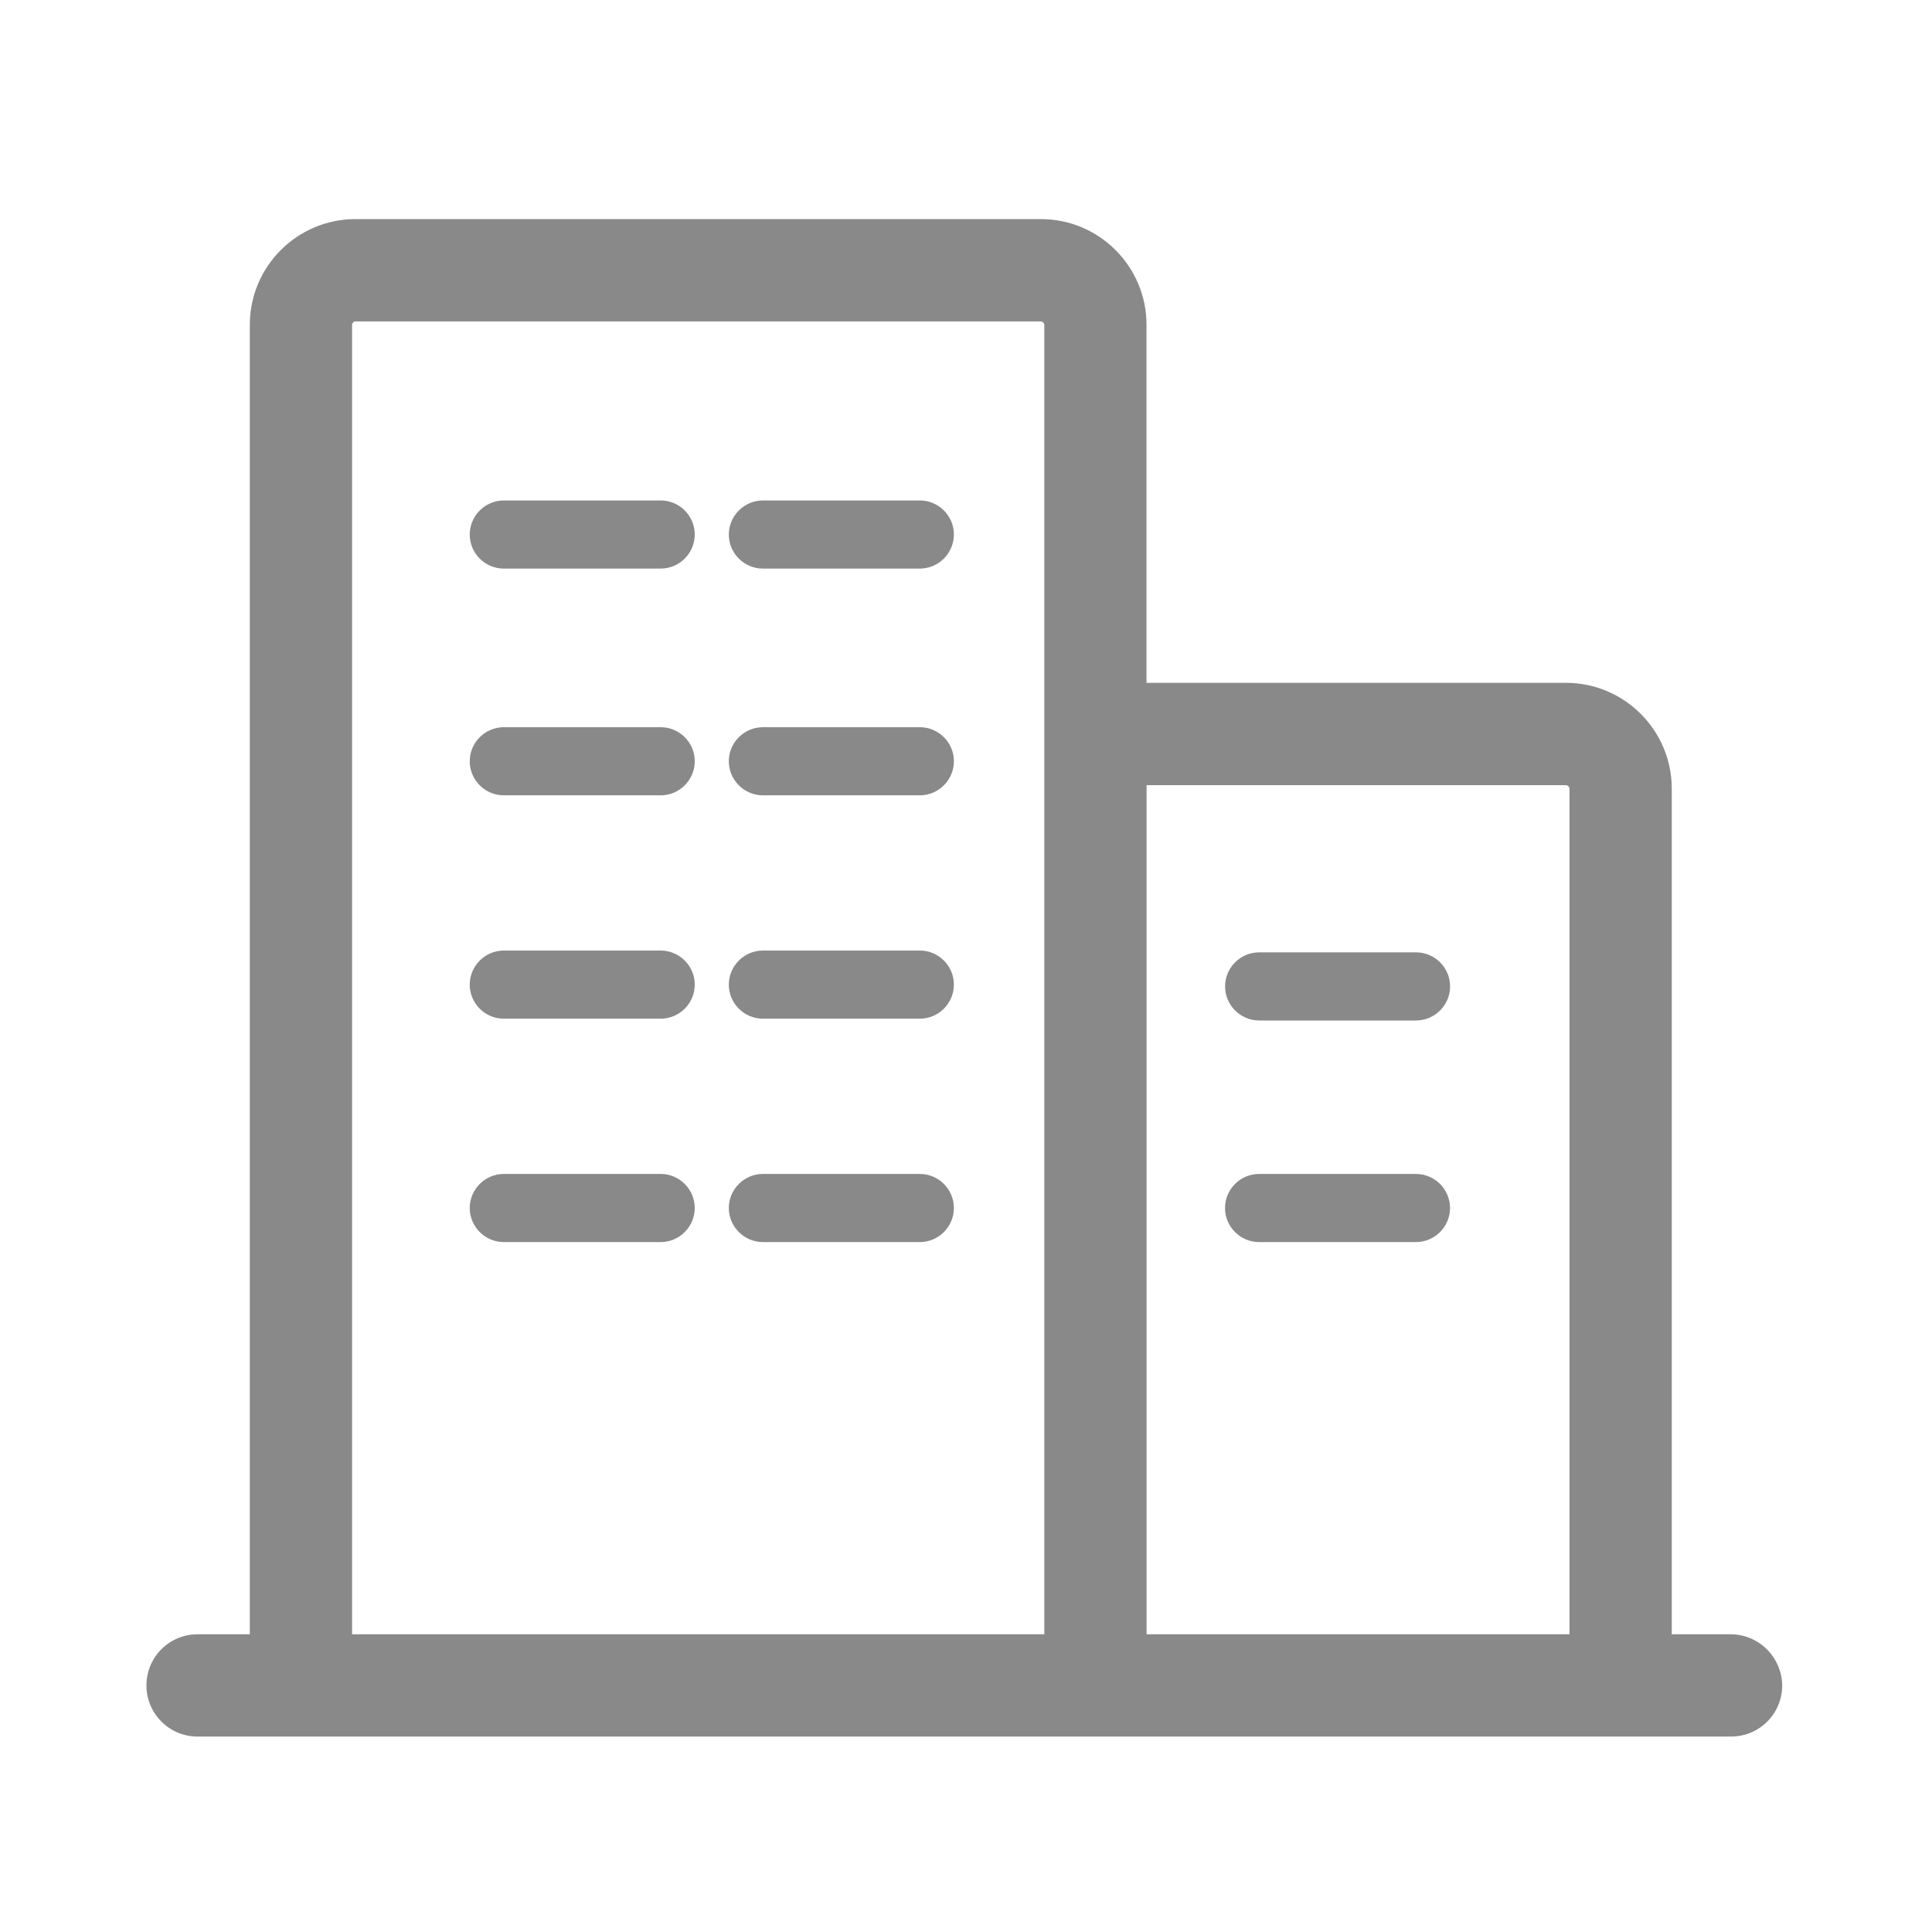 <?xml version="1.0" encoding="utf-8"?>
<!-- Generator: Adobe Illustrator 16.0.0, SVG Export Plug-In . SVG Version: 6.00 Build 0)  -->
<!DOCTYPE svg PUBLIC "-//W3C//DTD SVG 1.1//EN" "http://www.w3.org/Graphics/SVG/1.1/DTD/svg11.dtd">
<svg version="1.1" xmlns="http://www.w3.org/2000/svg" xmlns:xlink="http://www.w3.org/1999/xlink" x="0px" y="0px" width="30px"
	 height="30px" viewBox="0 0 30 30" enable-background="new 0 0 30 30" xml:space="preserve">
<g id="图层_2_1_" display="none">
	<path display="inline" fill="#898989" d="M15.533,16.259c-0.846,0-1.503,0.688-1.503,1.535c0,0.563,0.313,1.063,0.751,1.314v2.504
		c0,0.407,0.345,0.752,0.752,0.752c0.406,0,0.751-0.345,0.751-0.752v-2.504c0.439-0.251,0.751-0.752,0.751-1.314
		C17.035,16.947,16.378,16.259,15.533,16.259L15.533,16.259z"/>
	<path display="inline" fill="#898989" d="M22.294,11.689h-0.751v-2.91c0-3.507-2.505-6.229-6.041-6.229
		c-3.569,0-5.979,2.785-5.979,6.229v2.91H8.771c-1.659,0-3.005,1.378-3.005,3.067v9.141c0,1.69,1.346,3.067,3.005,3.067h13.522
		c1.659,0,3.005-1.377,3.005-3.067v-9.141C25.299,13.067,23.953,11.689,22.294,11.689z M11.025,8.779
		c0-2.598,1.753-4.727,4.477-4.727c2.691,0,4.538,2.065,4.538,4.727v2.91h-9.015V8.779z M23.797,23.897
		c0,0.845-0.688,1.534-1.503,1.534H8.771c-0.814,0-1.502-0.689-1.502-1.534v-9.141c0-0.844,0.688-1.533,1.502-1.533h13.522
		c0.814,0,1.503,0.688,1.503,1.533V23.897L23.797,23.897z"/>
</g>
<g id="图层_2_x5F_复制" display="none">
	<path display="inline" fill="#898989" d="M22.294,11.689h-0.751v-2.91c0-3.507-2.505-6.229-6.041-6.229
		c-3.569,0-5.979,2.785-5.979,6.229v2.91H8.771c-1.659,0-3.005,1.378-3.005,3.067v9.141c0,1.69,1.346,3.067,3.005,3.067h13.522
		c1.659,0,3.005-1.377,3.005-3.067v-9.141C25.299,13.067,23.953,11.689,22.294,11.689z M11.025,8.779
		c0-2.598,1.753-4.727,4.477-4.727c2.691,0,4.538,2.065,4.538,4.727v2.91h-9.015V8.779z M23.797,23.897
		c0,0.845-0.688,1.534-1.503,1.534H8.771c-0.814,0-1.502-0.689-1.502-1.534v-9.141c0-0.844,0.688-1.533,1.502-1.533h13.522
		c0.814,0,1.503,0.688,1.503,1.533V23.897L23.797,23.897z"/>
	<path display="inline" fill="#898989" d="M15.14,22.348c-1.765-0.003-2.746-1.058-2.746-2.762c0-1.309,0.45-2.018,1.569-2.467
		v1.305c0,0,0,0.395,0.393,0.395c0.394,0,0.394-0.395,0.394-0.395v-2.352h-2.355c0,0-0.393,0-0.393,0.394s0.393,0.394,0.393,0.394
		h0.49c-0.969,0.732-1.273,1.427-1.273,2.712c0,1.945,1.542,3.561,3.529,3.562c0.122,0,0.394-0.011,0.394-0.392
		c0-0.402-0.275-0.394-0.397-0.394H15.14z M15.927,16.856c1.764,0.003,2.744,1.058,2.744,2.762c0,1.309-0.448,2.018-1.567,2.468
		V20.78c0,0,0-0.394-0.394-0.394c-0.393,0-0.393,0.394-0.393,0.394v2.352h2.352c0,0,0.395,0,0.395-0.394s-0.395-0.394-0.395-0.394
		h-0.488c0.969-0.731,1.273-1.427,1.273-2.712c0-1.946-1.543-3.561-3.531-3.563c-0.121,0-0.393,0.012-0.393,0.393
		c0,0.403,0.276,0.394,0.398,0.394H15.927z"/>
</g>
<g id="图层_5">
	<path fill="#898989" d="M26.874,25.377h-0.915V12.245c0-0.905-0.737-1.642-1.643-1.642h-6.513V5.044
		c0-0.906-0.735-1.642-1.641-1.642H5.52c-0.905,0-1.641,0.736-1.641,1.642v20.333H3.068c-0.439,0-0.794,0.354-0.794,0.794
		s0.355,0.794,0.794,0.794H26.88c0.439,0,0.794-0.354,0.794-0.794C27.668,25.736,27.313,25.377,26.874,25.377z M24.316,12.192
		c0.027,0,0.055,0.027,0.055,0.053v13.132h-6.567V12.192H24.316z M5.467,5.044c0-0.027,0.026-0.053,0.053-0.053h10.643
		c0.025,0,0.053,0.026,0.053,0.053v20.333H5.467V5.044z"/>
	<path fill="#898989" d="M10.259,7.771H7.823c-0.291,0-0.529,0.239-0.529,0.529c0,0.292,0.238,0.529,0.529,0.529h2.436
		c0.291,0,0.529-0.238,0.529-0.529C10.789,8.01,10.55,7.771,10.259,7.771z M14.283,7.771h-2.436c-0.292,0-0.53,0.239-0.53,0.529
		c0,0.292,0.238,0.529,0.53,0.529h2.436c0.291,0,0.529-0.238,0.529-0.529C14.813,8.01,14.574,7.771,14.283,7.771z M10.259,11.292
		H7.823c-0.291,0-0.529,0.238-0.529,0.529c0,0.291,0.238,0.529,0.529,0.529h2.436c0.291,0,0.529-0.239,0.529-0.529
		C10.789,11.53,10.55,11.292,10.259,11.292z M14.283,11.292h-2.436c-0.292,0-0.53,0.238-0.53,0.529c0,0.291,0.238,0.529,0.53,0.529
		h2.436c0.291,0,0.529-0.239,0.529-0.529C14.813,11.53,14.574,11.292,14.283,11.292z M10.259,14.76H7.823
		c-0.291,0-0.529,0.239-0.529,0.529c0,0.292,0.238,0.529,0.529,0.529h2.436c0.291,0,0.529-0.237,0.529-0.529
		C10.789,14.999,10.55,14.76,10.259,14.76L10.259,14.76z M14.283,14.76h-2.436c-0.292,0-0.53,0.239-0.53,0.529
		c0,0.292,0.238,0.529,0.53,0.529h2.436c0.291,0,0.529-0.237,0.529-0.529C14.813,14.999,14.574,14.76,14.283,14.76L14.283,14.76z
		 M10.259,18.229H7.823c-0.291,0-0.529,0.238-0.529,0.529s0.238,0.529,0.529,0.529h2.436c0.291,0,0.529-0.238,0.529-0.529
		S10.55,18.229,10.259,18.229z M14.283,18.229h-2.436c-0.292,0-0.53,0.238-0.53,0.529s0.238,0.529,0.53,0.529h2.436
		c0.291,0,0.529-0.238,0.529-0.529S14.574,18.229,14.283,18.229z M19.552,15.846h2.436c0.291,0,0.529-0.238,0.529-0.529
		c0-0.292-0.238-0.529-0.529-0.529h-2.436c-0.291,0-0.529,0.238-0.529,0.529C19.022,15.607,19.261,15.846,19.552,15.846z
		 M21.987,18.229h-2.436c-0.291,0-0.529,0.238-0.529,0.529s0.238,0.529,0.529,0.529h2.436c0.291,0,0.529-0.238,0.529-0.529
		S22.278,18.229,21.987,18.229z"/>
</g>
<g id="图层_4" display="none">
	<path display="inline" fill="#898989" d="M14.934,13.445c-1.831,0-3.321-1.506-3.321-3.359c0-1.851,1.49-3.354,3.321-3.354
		c1.832,0,3.323,1.504,3.323,3.354C18.257,11.938,16.766,13.445,14.934,13.445z M14.934,7.653c-1.328,0-2.409,1.093-2.409,2.433
		c0,1.341,1.081,2.438,2.409,2.438c1.329,0,2.409-1.093,2.409-2.438C17.343,8.746,16.263,7.653,14.934,7.653z"/>
	<path display="inline" fill="#898989" d="M14.921,25.19l-0.346-0.412c-0.3-0.362-7.389-8.874-7.389-14.431
		c0-4.461,3.477-8.089,7.747-8.089c4.255,0,7.732,3.628,7.751,8.089c0.023,5.561-7.112,14.076-7.417,14.434L14.921,25.19z
		 M14.934,3.178c-3.771,0-6.835,3.215-6.835,7.165c0,4.552,5.388,11.61,6.825,13.408c1.441-1.798,6.869-8.856,6.85-13.408
		C21.756,6.393,18.688,3.178,14.934,3.178z"/>
	<path display="inline" fill="#898989" d="M20.239,19.004v1.047h2.064l1.824,7.095H5.868l1.828-7.095h1.257v-1.047H6.781L4.5,28.193
		h21l-2.285-9.189H20.239z"/>
</g>
</svg>
